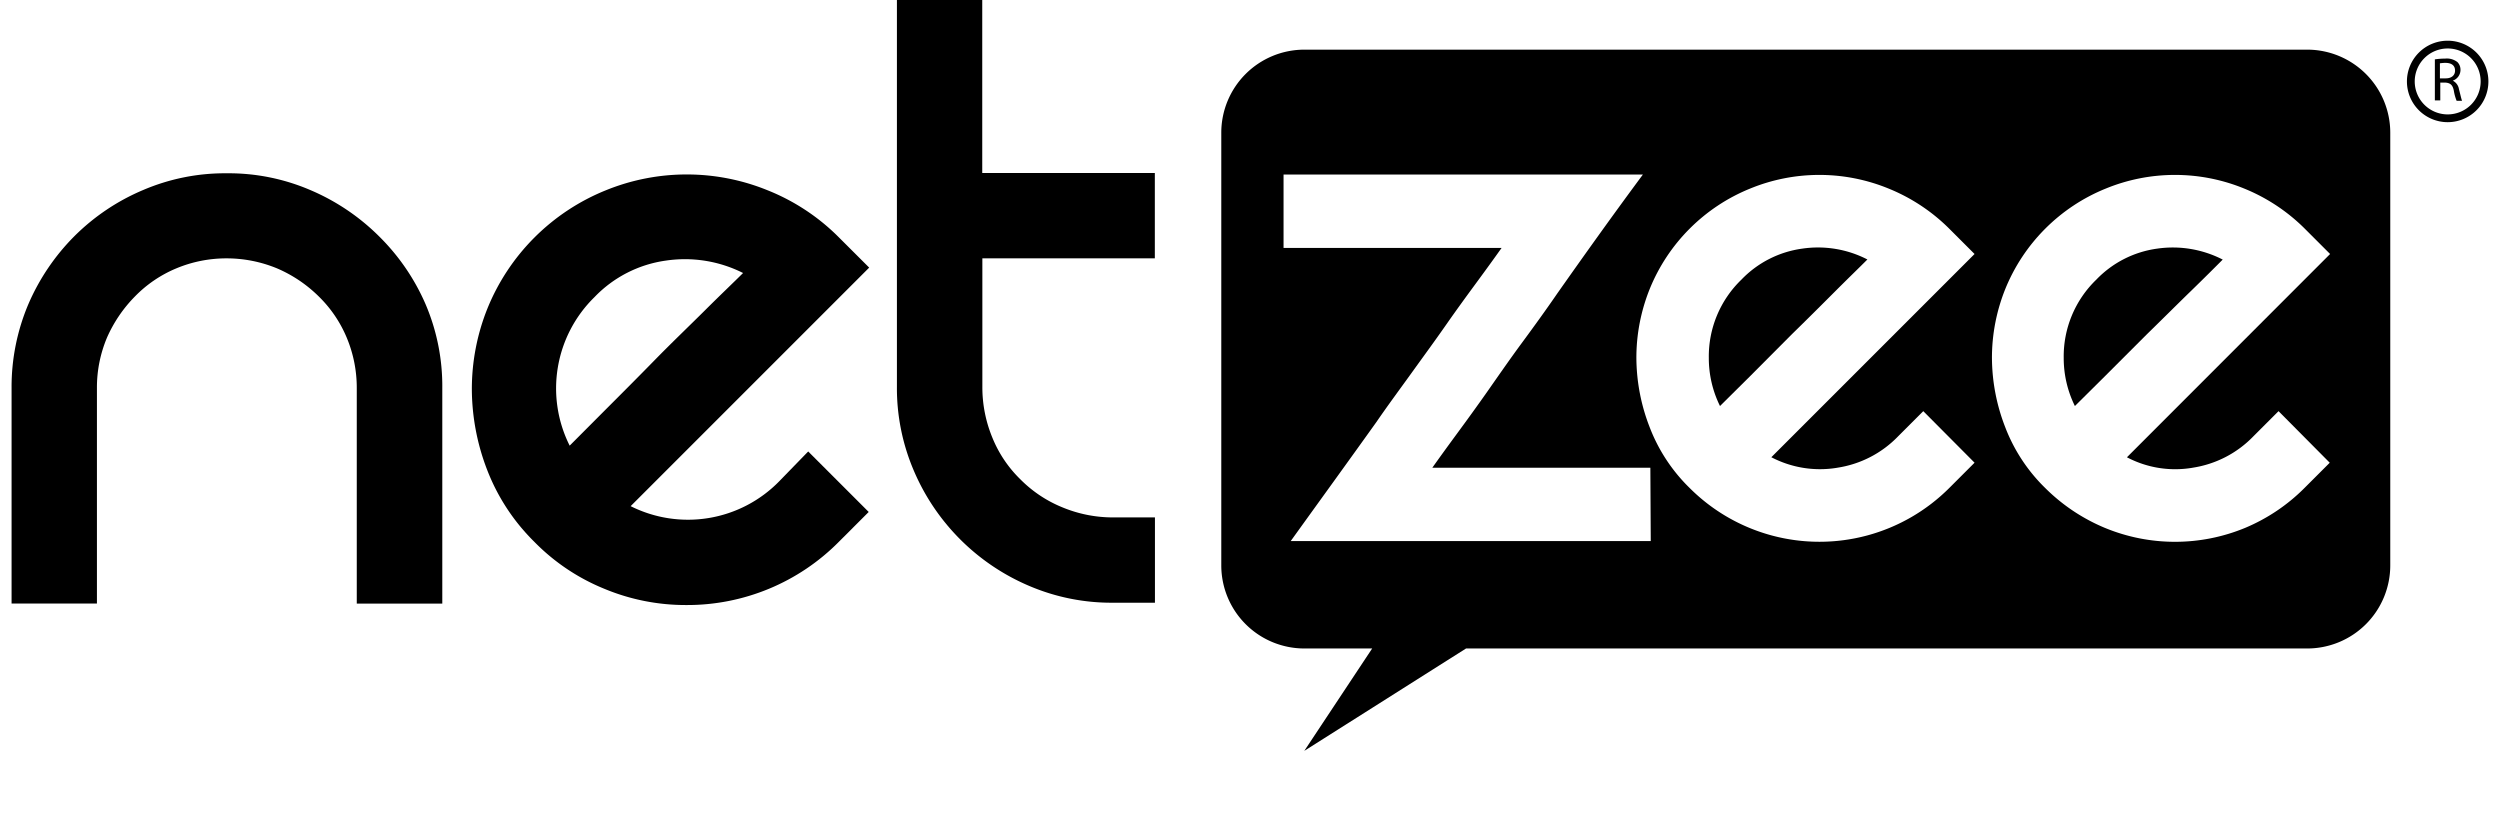 <svg xmlns="http://www.w3.org/2000/svg" xmlns:xlink="http://www.w3.org/1999/xlink" viewBox="0 0 89.42 29.341">
  <g>
    <g transform="translate(0.414 0)">
        <path d="M.616,13.585a7.823,7.823,0,0,1,1.651-2.442A7.728,7.728,0,0,1,4.723,9.493a7.438,7.438,0,0,1,2.983-.6,7.41,7.41,0,0,1,3,.6,7.809,7.809,0,0,1,2.455,1.651,7.727,7.727,0,0,1,1.665,2.428,7.457,7.457,0,0,1,.6,3v7.713H12.367V16.568a4.65,4.65,0,0,0-.361-1.8,4.459,4.459,0,0,0-1-1.471,4.819,4.819,0,0,0-1.484-1,4.719,4.719,0,0,0-1.817-.361,4.65,4.65,0,0,0-1.8.361,4.459,4.459,0,0,0-1.471,1,4.924,4.924,0,0,0-1,1.471,4.6,4.6,0,0,0-.361,1.8v7.713H.02V16.568A7.581,7.581,0,0,1,.616,13.585Z" transform="translate(-0.02 -2.695)"/>
        <path d="M35.619,18.861l2.164,2.164-1.068,1.068a7.63,7.63,0,0,1-5.452,2.261,7.567,7.567,0,0,1-2.941-.583,7.408,7.408,0,0,1-2.5-1.679,7.294,7.294,0,0,1-1.679-2.553,8.09,8.09,0,0,1-.555-2.9,7.731,7.731,0,0,1,.555-2.886,7.663,7.663,0,0,1,4.231-4.231,7.674,7.674,0,0,1,5.8,0,7.531,7.531,0,0,1,2.553,1.692L37.8,12.285l-8.532,8.532a4.565,4.565,0,0,0,5.313-.888ZM27.975,13.34a4.566,4.566,0,0,0-.888,5.313L28.336,17.4c.555-.555,1.151-1.151,1.776-1.79s1.235-1.221,1.817-1.8,1.04-1.013,1.36-1.332a4.625,4.625,0,0,0-2.761-.444A4.368,4.368,0,0,0,27.975,13.34Z" transform="translate(-7.125 -2.713)"/>
        <path d="M54.581,18.526v3.052H53.069a7.486,7.486,0,0,1-2.983-.6,7.794,7.794,0,0,1-4.134-4.134,7.486,7.486,0,0,1-.6-2.983V.02h3.052V6.207h6.173V9.259H48.408v4.606a4.719,4.719,0,0,0,.361,1.817,4.378,4.378,0,0,0,1,1.484,4.5,4.5,0,0,0,1.5,1,4.719,4.719,0,0,0,1.817.361Z" transform="translate(-13.685 -0.02)"/>
        <g transform="translate(43.269 1.776)">
          <path d="M108.433,12.732a3.712,3.712,0,0,0-2.178,1.11,3.813,3.813,0,0,0-1.165,2.8,3.869,3.869,0,0,0,.4,1.72L106.56,17.3l1.512-1.512c.541-.527,1.054-1.04,1.554-1.526s.874-.86,1.151-1.138A3.9,3.9,0,0,0,108.433,12.732Z" transform="translate(-74.958 -5.615)"/>
          <path d="M90.262,12.732a3.712,3.712,0,0,0-2.178,1.11,3.813,3.813,0,0,0-1.165,2.8,3.869,3.869,0,0,0,.4,1.72L88.39,17.3,89.9,15.784c.541-.527,1.054-1.04,1.54-1.526s.874-.86,1.151-1.138A3.853,3.853,0,0,0,90.262,12.732Z" transform="translate(-69.481 -5.615)"/>
          <path d="M100.8,2.562H64.926A2.972,2.972,0,0,0,61.957,5.53V21.012a2.972,2.972,0,0,0,2.969,2.969h2.428l-2.428,3.662,5.785-3.662H100.8a2.972,2.972,0,0,0,2.969-2.969V5.53A2.972,2.972,0,0,0,100.8,2.562ZM77.315,20.138H64.441c1.068-1.484,2.095-2.9,3.066-4.259.4-.583.832-1.165,1.262-1.762S69.615,12.952,70,12.4s.763-1.068,1.11-1.54.638-.874.874-1.207h-7.8V7.029H77.037c-1.1,1.484-2.109,2.9-3.066,4.259-.4.583-.832,1.179-1.262,1.762s-.832,1.165-1.221,1.72-.763,1.068-1.11,1.54-.638.874-.874,1.207h7.8l.014,2.622Zm6.673-2.622a3.813,3.813,0,0,0,2.178-1.124l.9-.9L88.9,17.336l-.9.9a6.565,6.565,0,0,1-9.295,0,6.065,6.065,0,0,1-1.429-2.178,6.907,6.907,0,0,1-.472-2.469,6.6,6.6,0,0,1,.472-2.455A6.516,6.516,0,0,1,80.88,7.528a6.522,6.522,0,0,1,4.939,0A6.56,6.56,0,0,1,88,8.971l.9.9-7.269,7.269A3.753,3.753,0,0,0,83.987,17.517Zm12.707,0a3.813,3.813,0,0,0,2.178-1.124l.9-.9,1.831,1.845-.9.9a6.584,6.584,0,0,1-2.123,1.429,6.562,6.562,0,0,1-5.022,0,6.641,6.641,0,0,1-2.136-1.429,6.065,6.065,0,0,1-1.429-2.178,6.907,6.907,0,0,1-.472-2.469,6.6,6.6,0,0,1,.472-2.455A6.516,6.516,0,0,1,93.6,7.528a6.522,6.522,0,0,1,4.939,0,6.56,6.56,0,0,1,2.178,1.443l.9.9L94.35,17.142A3.7,3.7,0,0,0,96.695,17.517Z" transform="translate(-61.957 -2.562)"/>
        </g>
      <path d="M124.12,5.018a1.457,1.457,0,1,1,1.457-1.457A1.456,1.456,0,0,1,124.12,5.018Zm0-2.636A1.179,1.179,0,1,0,125.3,3.562,1.178,1.178,0,0,0,124.12,2.382Z" transform="translate(-36.986 -0.648)"/>
      <g transform="translate(86.677 2.095)">
        <path d="M124.094,3.046a2.766,2.766,0,0,1,.375-.028.613.613,0,0,1,.43.125.387.387,0,0,1,.111.277.409.409,0,0,1-.277.388h0a.411.411,0,0,1,.222.305c.055.208.083.347.111.416h-.194a1.613,1.613,0,0,1-.1-.361c-.042-.208-.125-.277-.305-.291h-.18v.638h-.194V3.046Zm.194.68h.194c.208,0,.333-.111.333-.277,0-.194-.139-.277-.347-.277-.1,0-.166.014-.194.014v.541Z" transform="translate(-124.094 -3.018)"/>
      </g>
    </g>
  </g>
</svg>